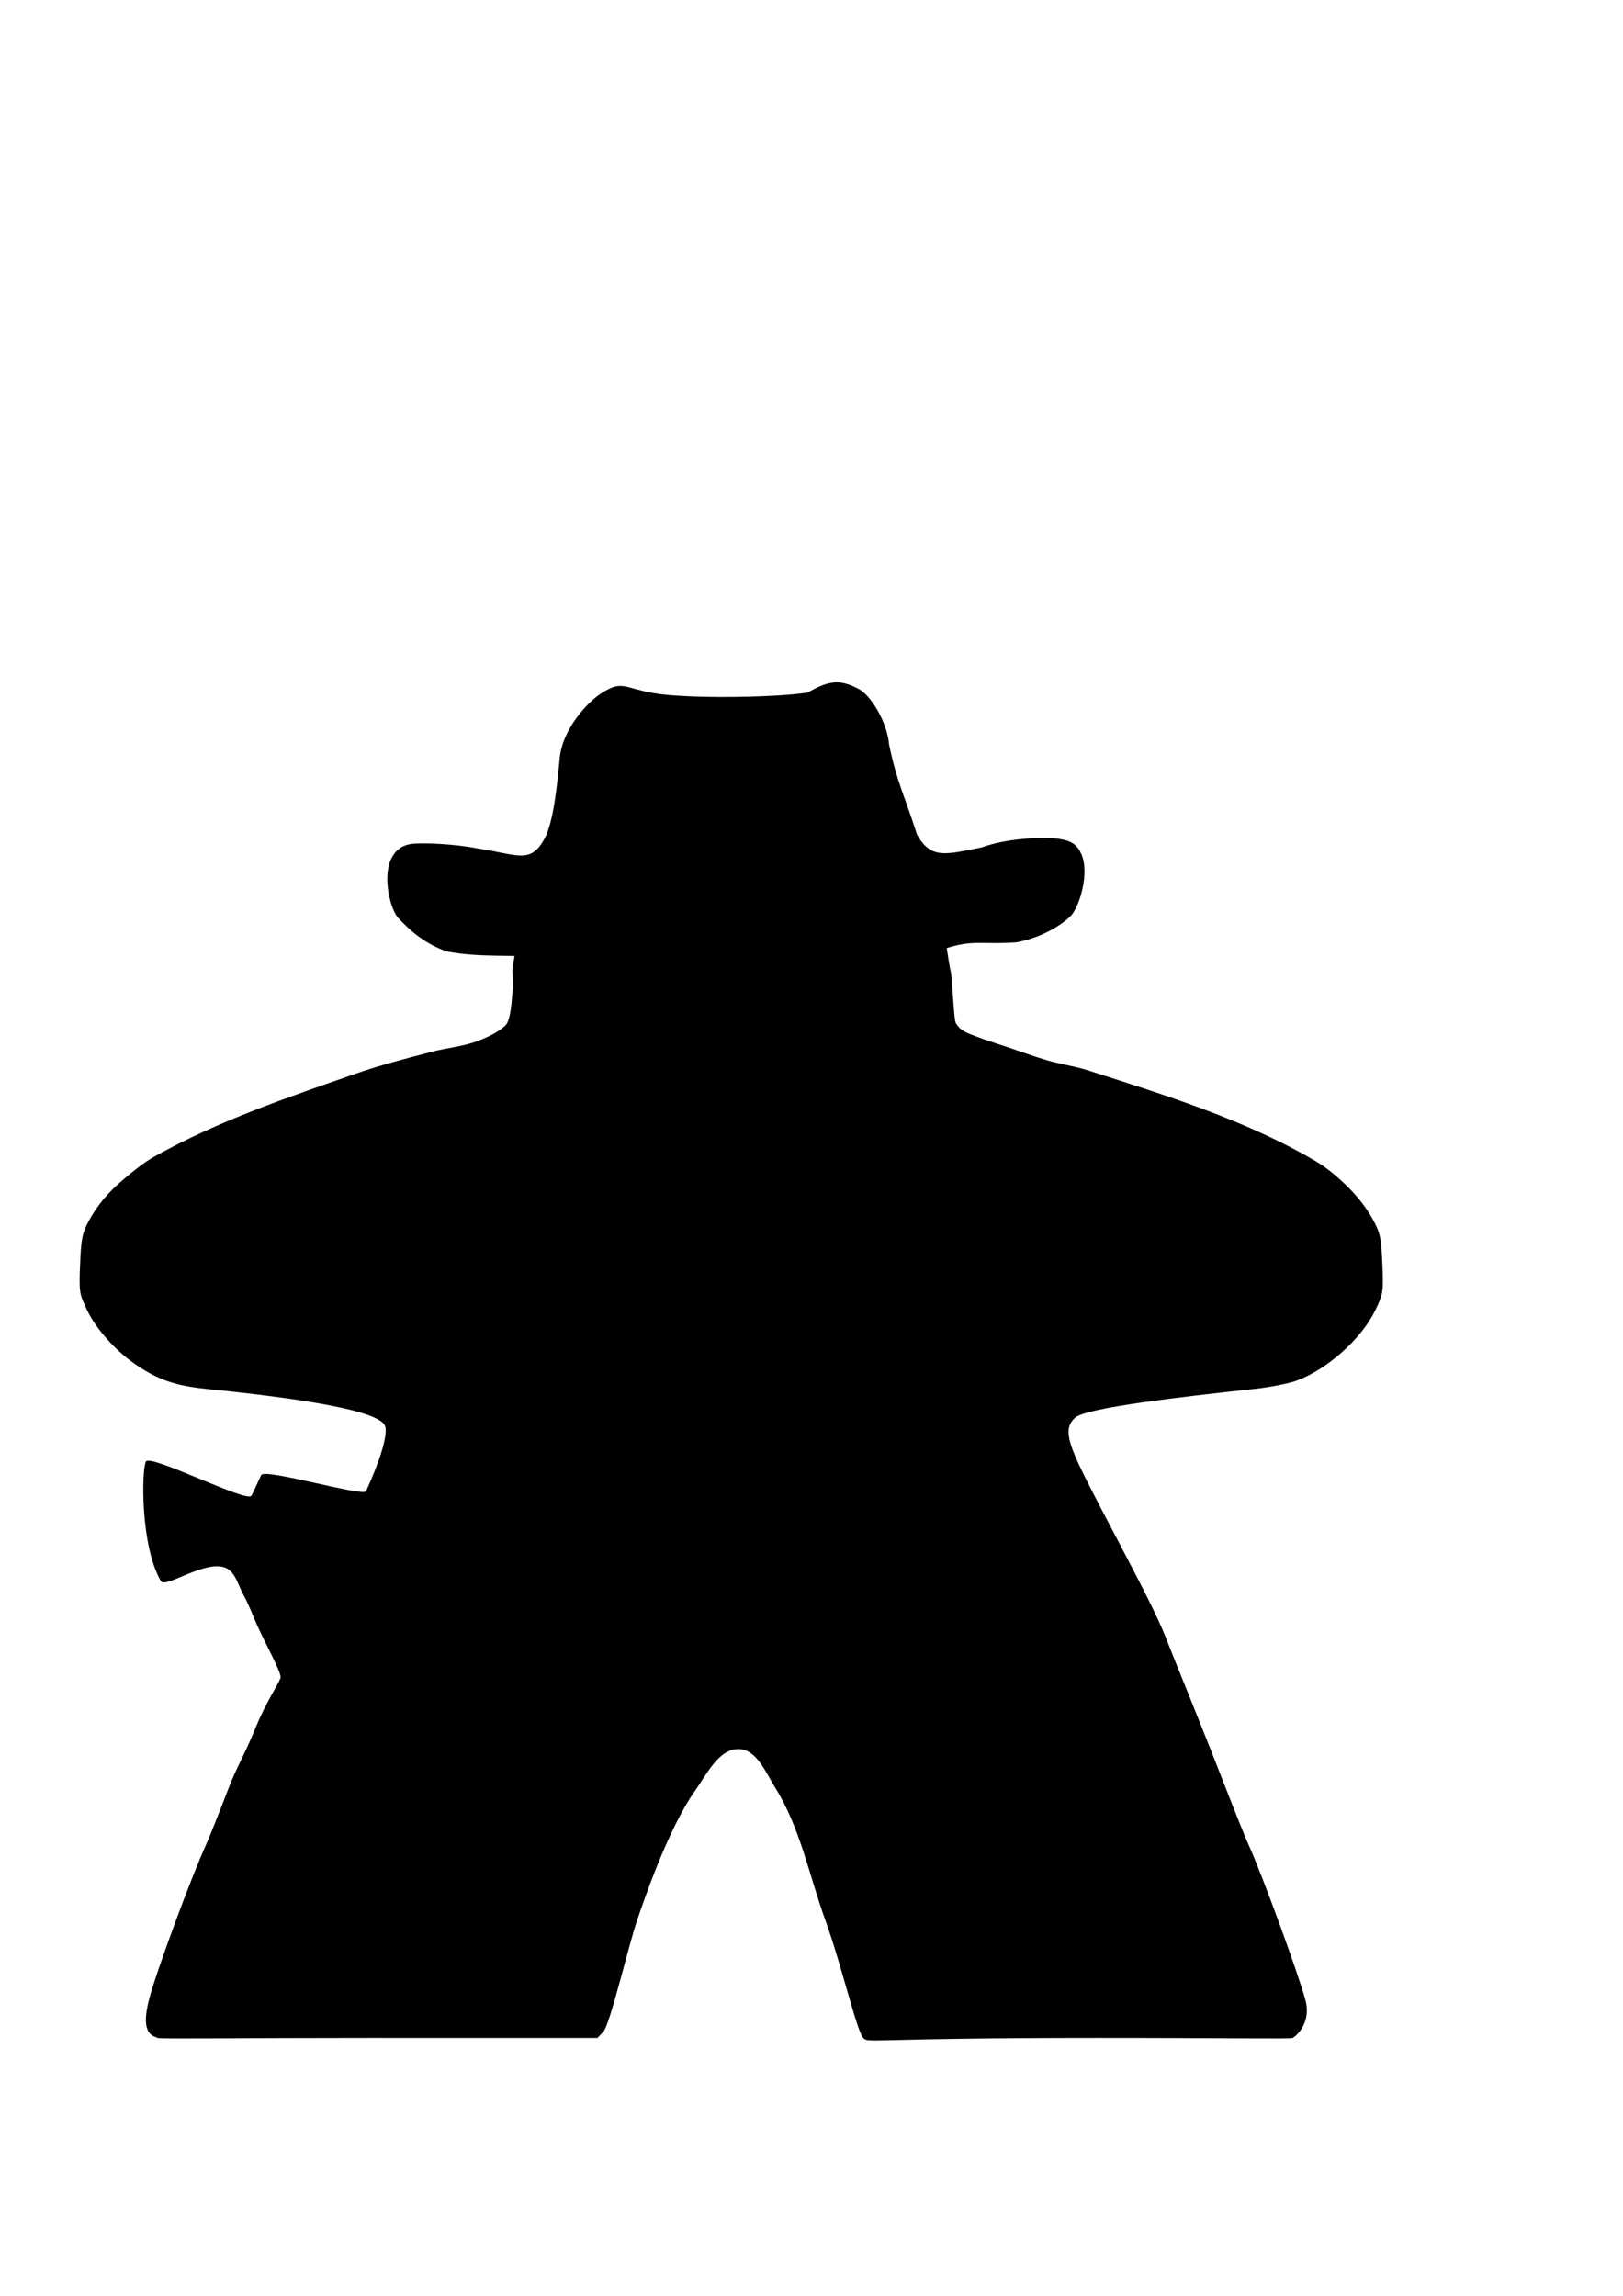 <?xml version="1.0" encoding="UTF-8" standalone="no"?>
<!-- Created with Inkscape (http://www.inkscape.org/) -->

<svg
   xmlns:dc="http://purl.org/dc/elements/1.1/"
   xmlns:cc="http://creativecommons.org/ns#"
   xmlns:rdf="http://www.w3.org/1999/02/22-rdf-syntax-ns#"
   xmlns:svg="http://www.w3.org/2000/svg"
   xmlns="http://www.w3.org/2000/svg"
   xmlns:sodipodi="http://sodipodi.sourceforge.net/DTD/sodipodi-0.dtd"
   xmlns:inkscape="http://www.inkscape.org/namespaces/inkscape"
   width="210mm"
   height="297mm"
   viewBox="0 0 210 297"
   version="1.1"
   id="svg8"
   inkscape:version="0.92.4 5da689c313, 2019-01-14"
   sodipodi:docname="meeple_cowboy.svg">
  <defs
     id="defs2" />
  <sodipodi:namedview
     id="base"
     pagecolor="#ffffff"
     bordercolor="#666666"
     borderopacity="1.0"
     inkscape:pageopacity="0.0"
     inkscape:pageshadow="2"
     inkscape:zoom="0.7"
     inkscape:cx="435.973"
     inkscape:cy="491.86698"
     inkscape:document-units="mm"
     inkscape:current-layer="layer1"
     showgrid="false"
     inkscape:window-width="1920"
     inkscape:window-height="1012"
     inkscape:window-x="1280"
     inkscape:window-y="0"
     inkscape:window-maximized="1" />
  <g
     inkscape:label="Calque 1"
     inkscape:groupmode="layer"
     id="layer1">
    <path
       style="fill:#000000;stroke-width:1.121"
       d="m 67.71,123.894 c -0.175,-0.505 -5.496,0.085 -9.954,-0.828 -3.148,-1.094 -5.155,-3.181 -6.207,-4.291 -1.053,-1.111 -2.01,-5.166 -1.019,-7.477 0.484,-1.127 1.341,-2.029 2.985,-2.152 1.644,-0.123 5.326,0.035 8.265,0.608 5.153,0.768 6.81,2.082 8.63,-1.181 1.218,-2.184 1.662,-6.885 2.012,-10.511 0.367,-3.804 3.634,-7.228 5.271,-8.301 2.788,-1.827 2.891,-0.792 6.869,-0.095 4.26,0.746 15.613,0.599 19.937,-0.069 2.887,-1.657 4.271,-1.716 6.68,-0.427 1.437,0.769 3.614,4.152 3.86,7.153 1.047,5.006 2.082,6.823 3.615,11.655 1.832,3.226 3.699,2.567 8.394,1.642 3.144,-1.162 7.685,-1.353 9.693,-1.13 2.008,0.223 2.673,0.872 3.182,2.02 1.093,2.462 -0.273,6.826 -1.367,7.965 -1.093,1.139 -3.786,2.853 -7.086,3.435 -6.154,0.406 -5.613,-0.935 -13.816,2.609 -29.761,-6.696 -13.526,-6.449 -49.945,-0.628 z"
       id="path110"
       inkscape:connector-curvature="0"
       sodipodi:nodetypes="ccsascsscscscccsascccc" />
    <path
       style="fill:#000000;stroke-width:0.353"
       d="m 19.758,263.367 c -0.995,-0.633 -1.138,-2.075 -0.467,-4.716 0.866,-3.409 5.409,-15.721 7.465,-20.231 0.354,-0.776 1.585,-3.872 2.736,-6.879 1.151,-3.007 2.163,-4.542 3.542,-7.938 1.379,-3.395 2.846,-5.459 3.26,-6.526 0.218,-0.562 -1.988,-4.507 -2.993,-6.756 -0.599,-1.342 -1.099,-2.734 -1.811,-4.02 -0.675,-1.219 -1.029,-2.948 -2.317,-3.479 -2.632,-1.085 -7.777,2.737 -8.367,1.708 -2.662,-4.641 -2.481,-14.397 -1.931,-15.446 0.55,-1.049 13.148,5.399 13.664,4.401 0.515,-0.998 0.816,-1.769 1.263,-2.667 0.447,-0.898 13.211,2.841 13.557,2.093 1.713,-3.711 2.888,-7.32 2.462,-8.439 -0.768,-2.02 -11.183,-3.592 -23.051,-4.787 -4.099,-0.413 -6.346,-1.187 -9.263,-3.195 -2.584,-1.778 -5.064,-4.556 -6.226,-6.974 -1.03,-2.145 -1.065,-2.37 -0.915,-6.006 0.137,-3.337 0.275,-3.997 1.179,-5.658 0.525,-0.965 1.139,-1.873 1.888,-2.763 0.749,-0.89 1.635,-1.762 2.703,-2.656 1.068,-0.894 2.432,-2.018 3.802,-2.788 8.238,-4.625 17.288,-7.68 26.21,-10.786 3.205,-1.116 6.502,-1.953 9.786,-2.81 1.946,-0.508 3.996,-0.663 5.875,-1.381 1.22,-0.466 2.452,-1.021 3.44,-1.874 0.18,-0.156 0.336,-0.352 0.43,-0.571 0.541,-1.264 0.561,-3.674 0.67,-4.07 0.108,-0.396 -0.11,-2.511 0.003,-3.146 0.113,-0.634 0.234,-1.408 0.374,-2.361 0.158,-1.076 0.337,-2.105 0.54,-3.091 0.203,-0.987 0.43,-1.931 0.684,-2.841 0.254,-0.909 0.535,-1.783 0.845,-2.627 0.311,-0.844 0.651,-1.659 1.024,-2.451 0.373,-0.792 0.779,-1.56 1.221,-2.312 0.442,-0.752 0.919,-1.486 1.435,-2.21 0.516,-0.724 1.07,-1.437 1.666,-2.146 0.596,-0.709 1.233,-1.413 1.915,-2.119 0.96,-0.994 1.836,-1.847 2.67,-2.587 0.833,-0.74 1.625,-1.369 2.416,-1.914 0.791,-0.545 1.582,-1.007 2.416,-1.416 0.834,-0.408 1.71,-0.763 2.67,-1.093 1.356,-0.466 2.181,-0.716 3.303,-0.85 0.561,-0.067 1.195,-0.105 2.008,-0.126 0.813,-0.021 1.803,-0.025 3.074,-0.025 1.492,0 2.686,0.016 3.708,0.073 1.022,0.057 1.871,0.156 2.674,0.323 0.803,0.167 1.558,0.401 2.393,0.729 0.834,0.328 1.748,0.75 2.865,1.292 0.863,0.418 1.677,0.936 2.645,1.714 0.968,0.778 2.089,1.817 3.564,3.278 0.77,0.763 1.484,1.511 2.145,2.254 0.662,0.743 1.271,1.48 1.834,2.222 0.562,0.742 1.078,1.488 1.551,2.249 0.473,0.76 0.903,1.535 1.296,2.333 0.393,0.798 0.748,1.62 1.07,2.476 0.322,0.856 0.612,1.745 0.873,2.677 0.261,0.932 0.494,1.908 0.704,2.936 0.21,1.028 0.396,2.109 0.564,3.253 0.191,1.302 0.353,2.311 0.533,3.108 0.18,0.797 0.377,6.143 0.638,6.595 0.261,0.451 0.585,0.77 1.018,1.035 0.433,0.265 1.108,0.499 1.675,0.716 1.309,0.502 2.652,0.908 3.981,1.355 1.738,0.585 3.458,1.228 5.22,1.736 1.727,0.499 3.524,0.739 5.236,1.287 10.032,3.214 20.266,6.373 29.359,11.692 1.654,0.967 3.214,2.332 4.472,3.613 1.257,1.281 2.276,2.633 3.039,4.041 0.917,1.69 1.053,2.339 1.191,5.686 0.15,3.642 0.117,3.858 -0.92,6.006 -1.765,3.657 -6.153,7.591 -10.125,9.077 -1.014,0.379 -3.493,0.868 -5.508,1.086 -9.651,1.043 -21.698,2.44 -23.158,3.695 -1.312,1.129 -1.196,2.576 0.498,6.185 2.601,5.542 9.295,17.389 11.169,22.225 0.413,1.067 1.878,4.718 3.255,8.114 1.377,3.395 3.454,8.634 4.617,11.642 1.163,3.007 2.476,6.262 2.918,7.232 1.685,3.697 6.46,16.765 7.314,20.016 0.647,2.465 -0.669,4.225 -1.661,4.855 -0.23,0.146 -9.017,-0.008 -25.461,-0.005 -29.657,0.005 -29.386,0.722 -30.102,0.005 -0.82,-0.82 -2.81,-9.428 -4.905,-15.229 -2.096,-5.801 -3.251,-11.954 -6.48,-17.138 -1.208,-1.94 -2.401,-4.936 -4.685,-5.006 -2.604,-0.08 -4.173,3.244 -5.681,5.369 -3.546,4.996 -6.731,14.51 -7.508,16.775 -1.119,3.264 -3.511,13.524 -4.38,14.435 l -0.757,0.794 -29.884,-0.005 c -16.436,-0.003 -26.771,0.152 -27.001,0.005 z"
       id="path195-3"
       inkscape:connector-curvature="0"
       sodipodi:nodetypes="csccccaaassssccsssssssaaaaaasscssssssscsssssssssscssssssssscsssaaaaasccccccccsccscsczaaasccccc" />
  </g>
</svg>
